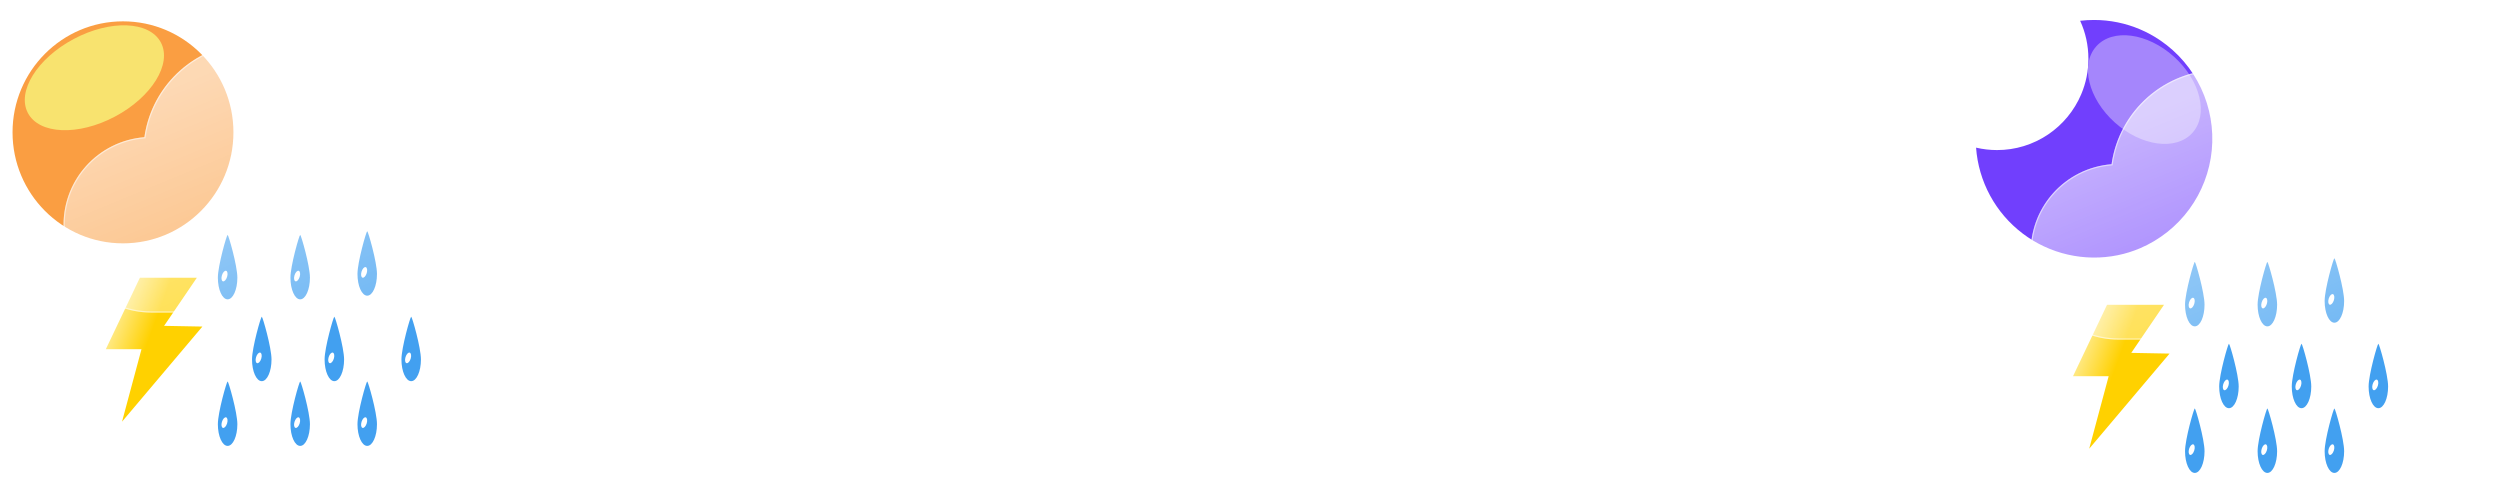 <svg width="2047" height="392" viewBox="0 0 2047 392" fill="none" xmlns="http://www.w3.org/2000/svg">
<g filter="url(#filter0_f_240_4611)">
<path d="M186.37 192.299C187.086 192.317 194.352 217.547 194.352 227.351C194.352 237.155 190.778 245.104 186.37 245.104C181.962 245.104 178.388 237.156 178.388 227.352C178.388 217.548 185.654 192.282 186.37 192.299Z" fill="#42A0F0"/>
<path d="M182.513 230.351C183.679 230.708 185.215 229.065 185.944 226.682C186.672 224.299 186.318 222.078 185.152 221.721C183.985 221.365 182.449 223.008 181.721 225.391C180.992 227.774 181.347 229.995 182.513 230.351Z" fill="white"/>
<path d="M245.796 192.299C246.512 192.317 253.778 217.547 253.778 227.351C253.778 237.155 250.204 245.104 245.796 245.104C241.388 245.104 237.814 237.156 237.814 227.352C237.814 217.548 245.08 192.282 245.796 192.299Z" fill="#42A0F0"/>
<path d="M241.939 230.351C243.105 230.708 244.641 229.065 245.37 226.682C246.098 224.299 245.744 222.078 244.577 221.721C243.411 221.365 241.875 223.008 241.147 225.391C240.418 227.774 240.773 229.995 241.939 230.351Z" fill="white"/>
<path d="M300.683 189.299C301.399 189.317 308.665 214.547 308.665 224.351C308.665 234.155 305.091 242.104 300.683 242.104C296.275 242.104 292.701 234.156 292.701 224.352C292.701 214.548 299.967 189.282 300.683 189.299Z" fill="#42A0F0"/>
<path d="M296.826 227.351C297.992 227.708 299.528 226.065 300.257 223.682C300.985 221.299 300.631 219.078 299.465 218.721C298.298 218.365 296.762 220.008 296.034 222.391C295.305 224.774 295.66 226.995 296.826 227.351Z" fill="white"/>
<path d="M214.335 259.299C215.051 259.317 222.317 284.547 222.317 294.351C222.317 304.155 218.743 312.104 214.335 312.104C209.927 312.104 206.353 304.156 206.353 294.352C206.353 284.548 213.619 259.282 214.335 259.299Z" fill="#42A0F0"/>
<path d="M210.478 297.351C211.644 297.708 213.18 296.065 213.909 293.682C214.637 291.299 214.283 289.078 213.116 288.721C211.95 288.365 210.414 290.008 209.686 292.391C208.957 294.774 209.312 296.995 210.478 297.351Z" fill="white"/>
<path d="M273.761 259.299C274.477 259.317 281.743 284.547 281.743 294.351C281.743 304.155 278.169 312.104 273.761 312.104C269.353 312.104 265.779 304.156 265.779 294.352C265.779 284.548 273.045 259.282 273.761 259.299Z" fill="#42A0F0"/>
<path d="M269.904 297.351C271.07 297.708 272.606 296.065 273.335 293.682C274.064 291.299 273.709 289.078 272.543 288.721C271.377 288.365 269.841 290.008 269.112 292.391C268.383 294.774 268.738 296.995 269.904 297.351Z" fill="white"/>
<path d="M336.683 259.299C337.399 259.317 344.665 284.547 344.665 294.351C344.665 304.155 341.091 312.104 336.683 312.104C332.275 312.104 328.701 304.156 328.701 294.352C328.701 284.548 335.967 259.282 336.683 259.299Z" fill="#42A0F0"/>
<path d="M332.826 297.351C333.992 297.708 335.528 296.065 336.257 293.682C336.985 291.299 336.631 289.078 335.465 288.721C334.298 288.365 332.762 290.008 332.034 292.391C331.305 294.774 331.66 296.995 332.826 297.351Z" fill="white"/>
<path d="M186.37 312.299C187.086 312.317 194.352 337.547 194.352 347.351C194.352 357.155 190.778 365.104 186.37 365.104C181.962 365.104 178.388 357.156 178.388 347.352C178.388 337.548 185.654 312.282 186.37 312.299Z" fill="#42A0F0"/>
<path d="M182.513 350.351C183.679 350.708 185.215 349.065 185.944 346.682C186.672 344.299 186.318 342.078 185.152 341.721C183.985 341.365 182.449 343.008 181.721 345.391C180.992 347.774 181.347 349.995 182.513 350.351Z" fill="white"/>
<path d="M245.796 312.299C246.512 312.317 253.778 337.547 253.778 347.351C253.778 357.155 250.204 365.104 245.796 365.104C241.388 365.104 237.814 357.156 237.814 347.352C237.814 337.548 245.08 312.282 245.796 312.299Z" fill="#42A0F0"/>
<path d="M241.939 350.351C243.105 350.708 244.641 349.065 245.37 346.682C246.098 344.299 245.744 342.078 244.577 341.721C243.411 341.365 241.875 343.008 241.147 345.391C240.418 347.774 240.773 349.995 241.939 350.351Z" fill="white"/>
<path d="M300.683 312.299C301.399 312.317 308.665 337.547 308.665 347.351C308.665 357.155 305.091 365.104 300.683 365.104C296.275 365.104 292.701 357.156 292.701 347.352C292.701 337.548 299.967 312.282 300.683 312.299Z" fill="#42A0F0"/>
<path d="M296.826 350.351C297.992 350.708 299.528 349.065 300.257 346.682C300.985 344.299 300.631 342.078 299.465 341.721C298.298 341.365 296.762 343.008 296.034 345.391C295.305 347.774 295.66 349.995 296.826 350.351Z" fill="white"/>
<path d="M100.698 199.252C150.642 199.252 191.129 158.559 191.129 108.362C191.129 58.165 150.642 17.472 100.698 17.472C50.754 17.472 10.267 58.165 10.267 108.362C10.267 158.559 50.754 199.252 100.698 199.252Z" fill="#FA9E42"/>
<g filter="url(#filter1_f_240_4611)">
<path d="M94.164 95.436C124.219 79.473 141.029 52.31 131.711 34.766C122.393 17.222 90.474 15.941 60.419 31.904C30.364 47.868 13.554 75.031 22.872 92.575C32.191 110.119 64.109 111.4 94.164 95.436Z" fill="#F8E36F"/>
</g>
<path d="M114.53 227.424H161.176L134.361 266.802L165.714 267.396L99.906 345.284L115.851 285.9H86.66L114.53 227.424Z" fill="url(#paint0_linear_240_4611)"/>
<g filter="url(#filter2_d_240_4611)">
<path d="M305.345 253.942H113.913C95.343 253.928 77.498 246.73 64.114 233.857C50.73 220.983 42.845 203.431 42.109 184.875C41.374 166.319 47.845 148.198 60.168 134.306C72.491 120.413 89.71 111.826 108.221 110.342C110.861 91.702 119.278 74.359 132.289 60.752C145.299 47.145 162.248 37.96 180.752 34.488C199.255 31.017 218.381 33.433 235.439 41.399C252.497 49.364 266.628 62.476 275.845 78.892C292.75 73.04 311.015 72.356 328.31 76.927C345.605 81.499 361.146 91.118 372.952 104.559C384.757 117.999 392.292 134.652 394.594 152.392C396.896 170.132 393.862 188.156 385.879 204.165C381.194 218.63 372.047 231.238 359.751 240.181C347.455 249.124 332.641 253.941 317.437 253.942H305.345Z" fill="url(#paint1_linear_240_4611)"/>
<path d="M317.437 252.941C325.157 252.941 332.748 251.709 339.998 249.278C347.009 246.927 353.59 243.496 359.56 239.081C365.462 234.717 370.635 229.489 374.936 223.542C379.29 217.522 382.652 210.899 384.928 203.857L384.951 203.785L384.985 203.717C388.011 197.67 390.341 191.272 391.911 184.703C393.526 177.942 394.345 170.957 394.345 163.941C394.345 157.902 393.737 151.867 392.537 146.004C391.368 140.29 389.623 134.67 387.352 129.299C385.121 124.026 382.361 118.939 379.146 114.182C375.962 109.469 372.306 105.037 368.278 101.009C364.25 96.981 359.819 93.325 355.106 90.141C350.348 86.926 345.261 84.166 339.988 81.935C334.617 79.663 328.997 77.919 323.283 76.75C317.42 75.55 311.385 74.941 305.345 74.941C295.346 74.941 285.531 76.587 276.172 79.833L275.383 80.106L274.973 79.378C267.357 65.836 256.279 54.464 242.937 46.49C236.189 42.457 228.94 39.341 221.391 37.228C213.602 35.047 205.512 33.942 197.345 33.942C186.361 33.942 175.638 35.919 165.475 39.818C155.657 43.585 146.65 49.026 138.705 55.99C130.806 62.914 124.251 71.084 119.221 80.273C114.069 89.687 110.701 99.849 109.211 110.477L109.1 111.272L108.299 111.335C99.341 112.036 90.722 114.395 82.682 118.345C74.869 122.184 67.893 127.375 61.947 133.776C49.729 146.929 43 164.065 43 182.029C43 191.602 44.875 200.889 48.572 209.631C50.349 213.832 52.549 217.885 55.11 221.676C57.647 225.431 60.561 228.962 63.77 232.171C66.979 235.381 70.51 238.294 74.266 240.831C78.056 243.392 82.109 245.592 86.311 247.369C95.052 251.067 104.339 252.941 113.913 252.941H305.345H317.437ZM317.437 253.941H305.345H113.913C74.197 253.941 42 221.745 42 182.029C42 144.228 71.165 113.239 108.221 110.338C114.35 66.599 151.917 32.942 197.345 32.942C231.048 32.942 260.422 51.465 275.845 78.888C285.087 75.683 295.012 73.941 305.345 73.941C355.051 73.941 395.345 114.236 395.345 163.941C395.345 178.398 391.936 192.06 385.879 204.165C376.544 233.05 349.431 253.941 317.437 253.941Z" fill="white" fill-opacity="0.5"/>
</g>
<path d="M1797.09 214.426C1797.81 214.444 1805.07 239.674 1805.07 249.478C1805.07 259.282 1801.5 267.231 1797.09 267.231C1792.68 267.231 1789.11 259.283 1789.11 249.479C1789.11 239.675 1796.37 214.409 1797.09 214.426Z" fill="#42A0F0"/>
<path d="M1793.23 252.478C1794.4 252.834 1795.94 251.192 1796.66 248.809C1797.39 246.426 1797.04 244.205 1795.87 243.848C1794.71 243.492 1793.17 245.134 1792.44 247.517C1791.71 249.901 1792.07 252.121 1793.23 252.478Z" fill="white"/>
<path d="M1856.52 214.426C1857.23 214.444 1864.5 239.674 1864.5 249.478C1864.5 259.282 1860.92 267.231 1856.52 267.231C1852.11 267.231 1848.53 259.283 1848.53 249.479C1848.53 239.675 1855.8 214.409 1856.52 214.426Z" fill="#42A0F0"/>
<path d="M1852.66 252.478C1853.83 252.834 1855.36 251.192 1856.09 248.809C1856.82 246.426 1856.46 244.205 1855.3 243.848C1854.13 243.492 1852.6 245.134 1851.87 247.517C1851.14 249.901 1851.49 252.121 1852.66 252.478Z" fill="white"/>
<path d="M1911.4 211.426C1912.12 211.444 1919.38 236.674 1919.38 246.478C1919.38 256.282 1915.81 264.231 1911.4 264.231C1906.99 264.231 1903.42 256.283 1903.42 246.479C1903.42 236.675 1910.69 211.409 1911.4 211.426Z" fill="#42A0F0"/>
<path d="M1907.55 249.478C1908.71 249.834 1910.25 248.192 1910.98 245.809C1911.71 243.426 1911.35 241.205 1910.18 240.848C1909.02 240.492 1907.48 242.134 1906.75 244.517C1906.03 246.901 1906.38 249.121 1907.55 249.478Z" fill="white"/>
<path d="M1825.05 281.426C1825.77 281.444 1833.04 306.674 1833.04 316.478C1833.04 326.282 1829.46 334.231 1825.05 334.231C1820.65 334.231 1817.07 326.283 1817.07 316.479C1817.07 306.675 1824.34 281.409 1825.05 281.426Z" fill="#42A0F0"/>
<path d="M1821.2 319.478C1822.36 319.834 1823.9 318.192 1824.63 315.809C1825.36 313.426 1825 311.205 1823.84 310.848C1822.67 310.492 1821.13 312.134 1820.41 314.517C1819.68 316.901 1820.03 319.121 1821.2 319.478Z" fill="white"/>
<path d="M1884.48 281.426C1885.2 281.444 1892.46 306.674 1892.46 316.478C1892.46 326.282 1888.89 334.231 1884.48 334.231C1880.07 334.231 1876.5 326.283 1876.5 316.479C1876.5 306.675 1883.77 281.409 1884.48 281.426Z" fill="#42A0F0"/>
<path d="M1880.62 319.478C1881.79 319.834 1883.33 318.192 1884.05 315.809C1884.78 313.426 1884.43 311.205 1883.26 310.848C1882.1 310.492 1880.56 312.134 1879.83 314.517C1879.1 316.901 1879.46 319.121 1880.62 319.478Z" fill="white"/>
<path d="M1947.4 281.426C1948.12 281.444 1955.38 306.674 1955.38 316.478C1955.38 326.282 1951.81 334.231 1947.4 334.231C1942.99 334.231 1939.42 326.283 1939.42 316.479C1939.42 306.675 1946.69 281.409 1947.4 281.426Z" fill="#42A0F0"/>
<path d="M1943.55 319.478C1944.71 319.834 1946.25 318.192 1946.98 315.809C1947.71 313.426 1947.35 311.205 1946.18 310.848C1945.02 310.492 1943.48 312.134 1942.75 314.517C1942.03 316.901 1942.38 319.121 1943.55 319.478Z" fill="white"/>
<path d="M1797.09 334.426C1797.81 334.444 1805.07 359.674 1805.07 369.478C1805.07 379.282 1801.5 387.231 1797.09 387.231C1792.68 387.231 1789.11 379.283 1789.11 369.479C1789.11 359.675 1796.37 334.409 1797.09 334.426Z" fill="#42A0F0"/>
<path d="M1793.23 372.478C1794.4 372.834 1795.94 371.192 1796.66 368.809C1797.39 366.426 1797.04 364.205 1795.87 363.848C1794.71 363.492 1793.17 365.134 1792.44 367.517C1791.71 369.901 1792.07 372.121 1793.23 372.478Z" fill="white"/>
<path d="M1856.52 334.426C1857.23 334.444 1864.5 359.674 1864.5 369.478C1864.5 379.282 1860.92 387.231 1856.52 387.231C1852.11 387.231 1848.53 379.283 1848.53 369.479C1848.53 359.675 1855.8 334.409 1856.52 334.426Z" fill="#42A0F0"/>
<path d="M1852.66 372.478C1853.83 372.834 1855.36 371.192 1856.09 368.809C1856.82 366.426 1856.46 364.205 1855.3 363.848C1854.13 363.492 1852.6 365.134 1851.87 367.517C1851.14 369.901 1851.49 372.121 1852.66 372.478Z" fill="white"/>
<path d="M1911.4 334.426C1912.12 334.444 1919.38 359.674 1919.38 369.478C1919.38 379.282 1915.81 387.231 1911.4 387.231C1906.99 387.231 1903.42 379.283 1903.42 369.479C1903.42 359.675 1910.69 334.409 1911.4 334.426Z" fill="#42A0F0"/>
<path d="M1907.55 372.478C1908.71 372.834 1910.25 371.192 1910.98 368.809C1911.71 366.426 1911.35 364.205 1910.18 363.848C1909.02 363.492 1907.48 365.134 1906.75 367.517C1906.03 369.901 1906.38 372.121 1907.55 372.478Z" fill="white"/>
<path d="M1725.25 249.551H1771.9L1745.08 288.929L1776.43 289.523L1710.63 367.411L1726.57 308.027H1697.38L1725.25 249.551Z" fill="url(#paint2_linear_240_4611)"/>
<path d="M1714.54 16.349C1721.1 16.347 1727.63 17.01 1734.05 18.326C1746.44 20.878 1758.21 25.853 1768.67 32.966C1783.16 42.789 1794.74 56.335 1802.19 72.18C1809.64 88.025 1812.68 105.584 1811 123.012C1809.31 140.439 1802.97 157.091 1792.63 171.219C1782.28 185.346 1768.33 196.426 1752.22 203.295C1746.37 205.782 1740.28 207.681 1734.05 208.964C1720.54 211.704 1706.6 211.534 1693.16 208.465C1679.72 205.396 1667.09 199.498 1656.11 191.165C1645.13 182.831 1636.05 172.253 1629.48 160.136C1622.91 148.018 1619 134.639 1618 120.891C1623.63 122.211 1629.4 122.877 1635.19 122.875C1650.09 122.898 1664.65 118.449 1677 110.102C1689.02 101.986 1698.44 90.558 1704.1 77.202C1708 67.992 1710 58.091 1709.98 48.091C1709.98 42.66 1709.39 37.245 1708.23 31.941C1707.09 26.801 1705.42 21.796 1703.23 17.01C1706.98 16.57 1710.76 16.35 1714.54 16.349Z" fill="#713FFD"/>
<path d="M1780.05 46.427C1758.32 26.861 1729.85 23.052 1716.46 37.918C1703.08 52.785 1709.84 80.698 1731.57 100.264C1753.3 119.829 1781.77 123.639 1795.16 108.772C1808.54 93.906 1801.78 65.993 1780.05 46.427Z" fill="#A586FC"/>
<g filter="url(#filter3_d_240_4611)">
<path d="M1916.07 276.069H1724.63C1706.06 276.054 1688.22 268.857 1674.83 255.983C1661.45 243.11 1653.56 225.558 1652.83 207.002C1652.09 188.446 1658.56 170.325 1670.89 156.432C1683.21 142.54 1700.43 133.952 1718.94 132.469C1721.58 113.829 1730 96.485 1743.01 82.879C1756.02 69.272 1772.97 60.087 1791.47 56.615C1809.97 53.143 1829.1 55.56 1846.16 63.525C1863.22 71.49 1877.35 84.603 1886.57 101.019C1903.47 95.167 1921.73 94.483 1939.03 99.054C1956.32 103.626 1971.87 113.245 1983.67 126.685C1995.48 140.126 2003.01 156.778 2005.31 174.519C2007.62 192.259 2004.58 210.283 1996.6 226.292C1991.91 240.756 1982.77 253.365 1970.47 262.308C1958.18 271.251 1943.36 276.068 1928.16 276.069H1916.07Z" fill="url(#paint3_linear_240_4611)"/>
<path d="M1928.16 275.068C1935.88 275.068 1943.47 273.836 1950.72 271.404C1957.73 269.054 1964.31 265.623 1970.28 261.208C1976.18 256.843 1981.35 251.615 1985.66 245.669C1990.01 239.648 1993.37 233.025 1995.65 225.984L1995.67 225.912L1995.71 225.844C1998.73 219.796 2001.06 213.399 2002.63 206.829C2004.25 200.069 2005.07 193.084 2005.07 186.068C2005.07 180.029 2004.46 173.994 2003.26 168.131C2002.09 162.417 2000.34 156.796 1998.07 151.426C1995.84 146.152 1993.08 141.066 1989.87 136.308C1986.68 131.595 1983.03 127.163 1979 123.136C1974.97 119.108 1970.54 115.451 1965.83 112.267C1961.07 109.053 1955.98 106.292 1950.71 104.062C1945.34 101.79 1939.72 100.046 1934 98.876C1928.14 97.677 1922.1 97.068 1916.07 97.068C1906.07 97.068 1896.25 98.714 1886.89 101.959L1886.1 102.233L1885.69 101.505C1878.08 87.963 1867 76.59 1853.66 68.617C1846.91 64.584 1839.66 61.468 1832.11 59.354C1824.32 57.174 1816.23 56.069 1808.07 56.069C1797.08 56.069 1786.36 58.046 1776.19 61.945C1766.38 65.711 1757.37 71.152 1749.43 78.117C1741.53 85.041 1734.97 93.211 1729.94 102.399C1724.79 111.814 1721.42 121.976 1719.93 132.604L1719.82 133.399L1719.02 133.462C1710.06 134.163 1701.44 136.521 1693.4 140.472C1685.59 144.31 1678.61 149.502 1672.67 155.903C1660.45 169.055 1653.72 186.192 1653.72 204.155C1653.72 213.729 1655.59 223.016 1659.29 231.757C1661.07 235.959 1663.27 240.012 1665.83 243.803C1668.37 247.558 1671.28 251.089 1674.49 254.298C1677.7 257.507 1681.23 260.421 1684.99 262.958C1688.78 265.519 1692.83 267.719 1697.03 269.496C1705.77 273.193 1715.06 275.068 1724.63 275.068H1916.07H1928.16ZM1928.16 276.068H1916.07H1724.63C1684.92 276.068 1652.72 243.872 1652.72 204.155C1652.72 166.354 1681.88 135.365 1718.94 132.465C1725.07 88.726 1762.64 55.069 1808.07 55.069C1841.77 55.069 1871.14 73.592 1886.56 101.015C1895.81 97.809 1905.73 96.068 1916.07 96.068C1965.77 96.068 2006.07 136.363 2006.07 186.068C2006.07 200.524 2002.66 214.187 1996.6 226.291C1987.26 255.177 1960.15 276.068 1928.16 276.068Z" fill="white" fill-opacity="0.5"/>
</g>
</g>
<defs>
<filter id="filter0_f_240_4611" x="6.267" y="12.349" width="2003.8" height="378.882" filterUnits="userSpaceOnUse" color-interpolation-filters="sRGB">
<feFlood flood-opacity="0" result="BackgroundImageFix"/>
<feBlend mode="normal" in="SourceGraphic" in2="BackgroundImageFix" result="shape"/>
<feGaussianBlur stdDeviation="2" result="effect1_foregroundBlur_240_4611"/>
</filter>
<filter id="filter1_f_240_4611" x="0.302" y="0.722" width="153.98" height="125.897" filterUnits="userSpaceOnUse" color-interpolation-filters="sRGB">
<feFlood flood-opacity="0" result="BackgroundImageFix"/>
<feBlend mode="normal" in="SourceGraphic" in2="BackgroundImageFix" result="shape"/>
<feGaussianBlur stdDeviation="10" result="effect1_foregroundBlur_240_4611"/>
</filter>
<filter id="filter2_d_240_4611" x="22" y="4.942" width="413.345" height="281" filterUnits="userSpaceOnUse" color-interpolation-filters="sRGB">
<feFlood flood-opacity="0" result="BackgroundImageFix"/>
<feColorMatrix in="SourceAlpha" type="matrix" values="0 0 0 0 0 0 0 0 0 0 0 0 0 0 0 0 0 0 127 0" result="hardAlpha"/>
<feOffset dx="10" dy="2"/>
<feGaussianBlur stdDeviation="15"/>
<feColorMatrix type="matrix" values="0 0 0 0 0.502 0 0 0 0 0.502 0 0 0 0 0.502 0 0 0 0.302 0"/>
<feBlend mode="normal" in2="BackgroundImageFix" result="effect1_dropShadow_240_4611"/>
<feBlend mode="normal" in="SourceGraphic" in2="effect1_dropShadow_240_4611" result="shape"/>
</filter>
<filter id="filter3_d_240_4611" x="1632.72" y="27.069" width="413.345" height="281" filterUnits="userSpaceOnUse" color-interpolation-filters="sRGB">
<feFlood flood-opacity="0" result="BackgroundImageFix"/>
<feColorMatrix in="SourceAlpha" type="matrix" values="0 0 0 0 0 0 0 0 0 0 0 0 0 0 0 0 0 0 127 0" result="hardAlpha"/>
<feOffset dx="10" dy="2"/>
<feGaussianBlur stdDeviation="15"/>
<feColorMatrix type="matrix" values="0 0 0 0 0.502 0 0 0 0 0.502 0 0 0 0 0.502 0 0 0 0.302 0"/>
<feBlend mode="normal" in2="BackgroundImageFix" result="effect1_dropShadow_240_4611"/>
<feBlend mode="normal" in="SourceGraphic" in2="effect1_dropShadow_240_4611" result="shape"/>
</filter>
<linearGradient id="paint0_linear_240_4611" x1="118.914" y1="286.354" x2="81.988" y2="272.816" gradientUnits="userSpaceOnUse">
<stop stop-color="#FFD100"/>
<stop offset="1" stop-color="#FFF0AA"/>
</linearGradient>
<linearGradient id="paint1_linear_240_4611" x1="218.698" y1="32.944" x2="321.341" y2="281.108" gradientUnits="userSpaceOnUse">
<stop stop-color="white" stop-opacity="0.604"/>
<stop offset="1" stop-color="white" stop-opacity="0.2"/>
</linearGradient>
<linearGradient id="paint2_linear_240_4611" x1="1729.63" y1="308.481" x2="1692.71" y2="294.943" gradientUnits="userSpaceOnUse">
<stop stop-color="#FFD100"/>
<stop offset="1" stop-color="#FFF0AA"/>
</linearGradient>
<linearGradient id="paint3_linear_240_4611" x1="1829.42" y1="55.071" x2="1932.06" y2="303.235" gradientUnits="userSpaceOnUse">
<stop stop-color="white" stop-opacity="0.604"/>
<stop offset="1" stop-color="white" stop-opacity="0.2"/>
</linearGradient>
</defs>
</svg>
